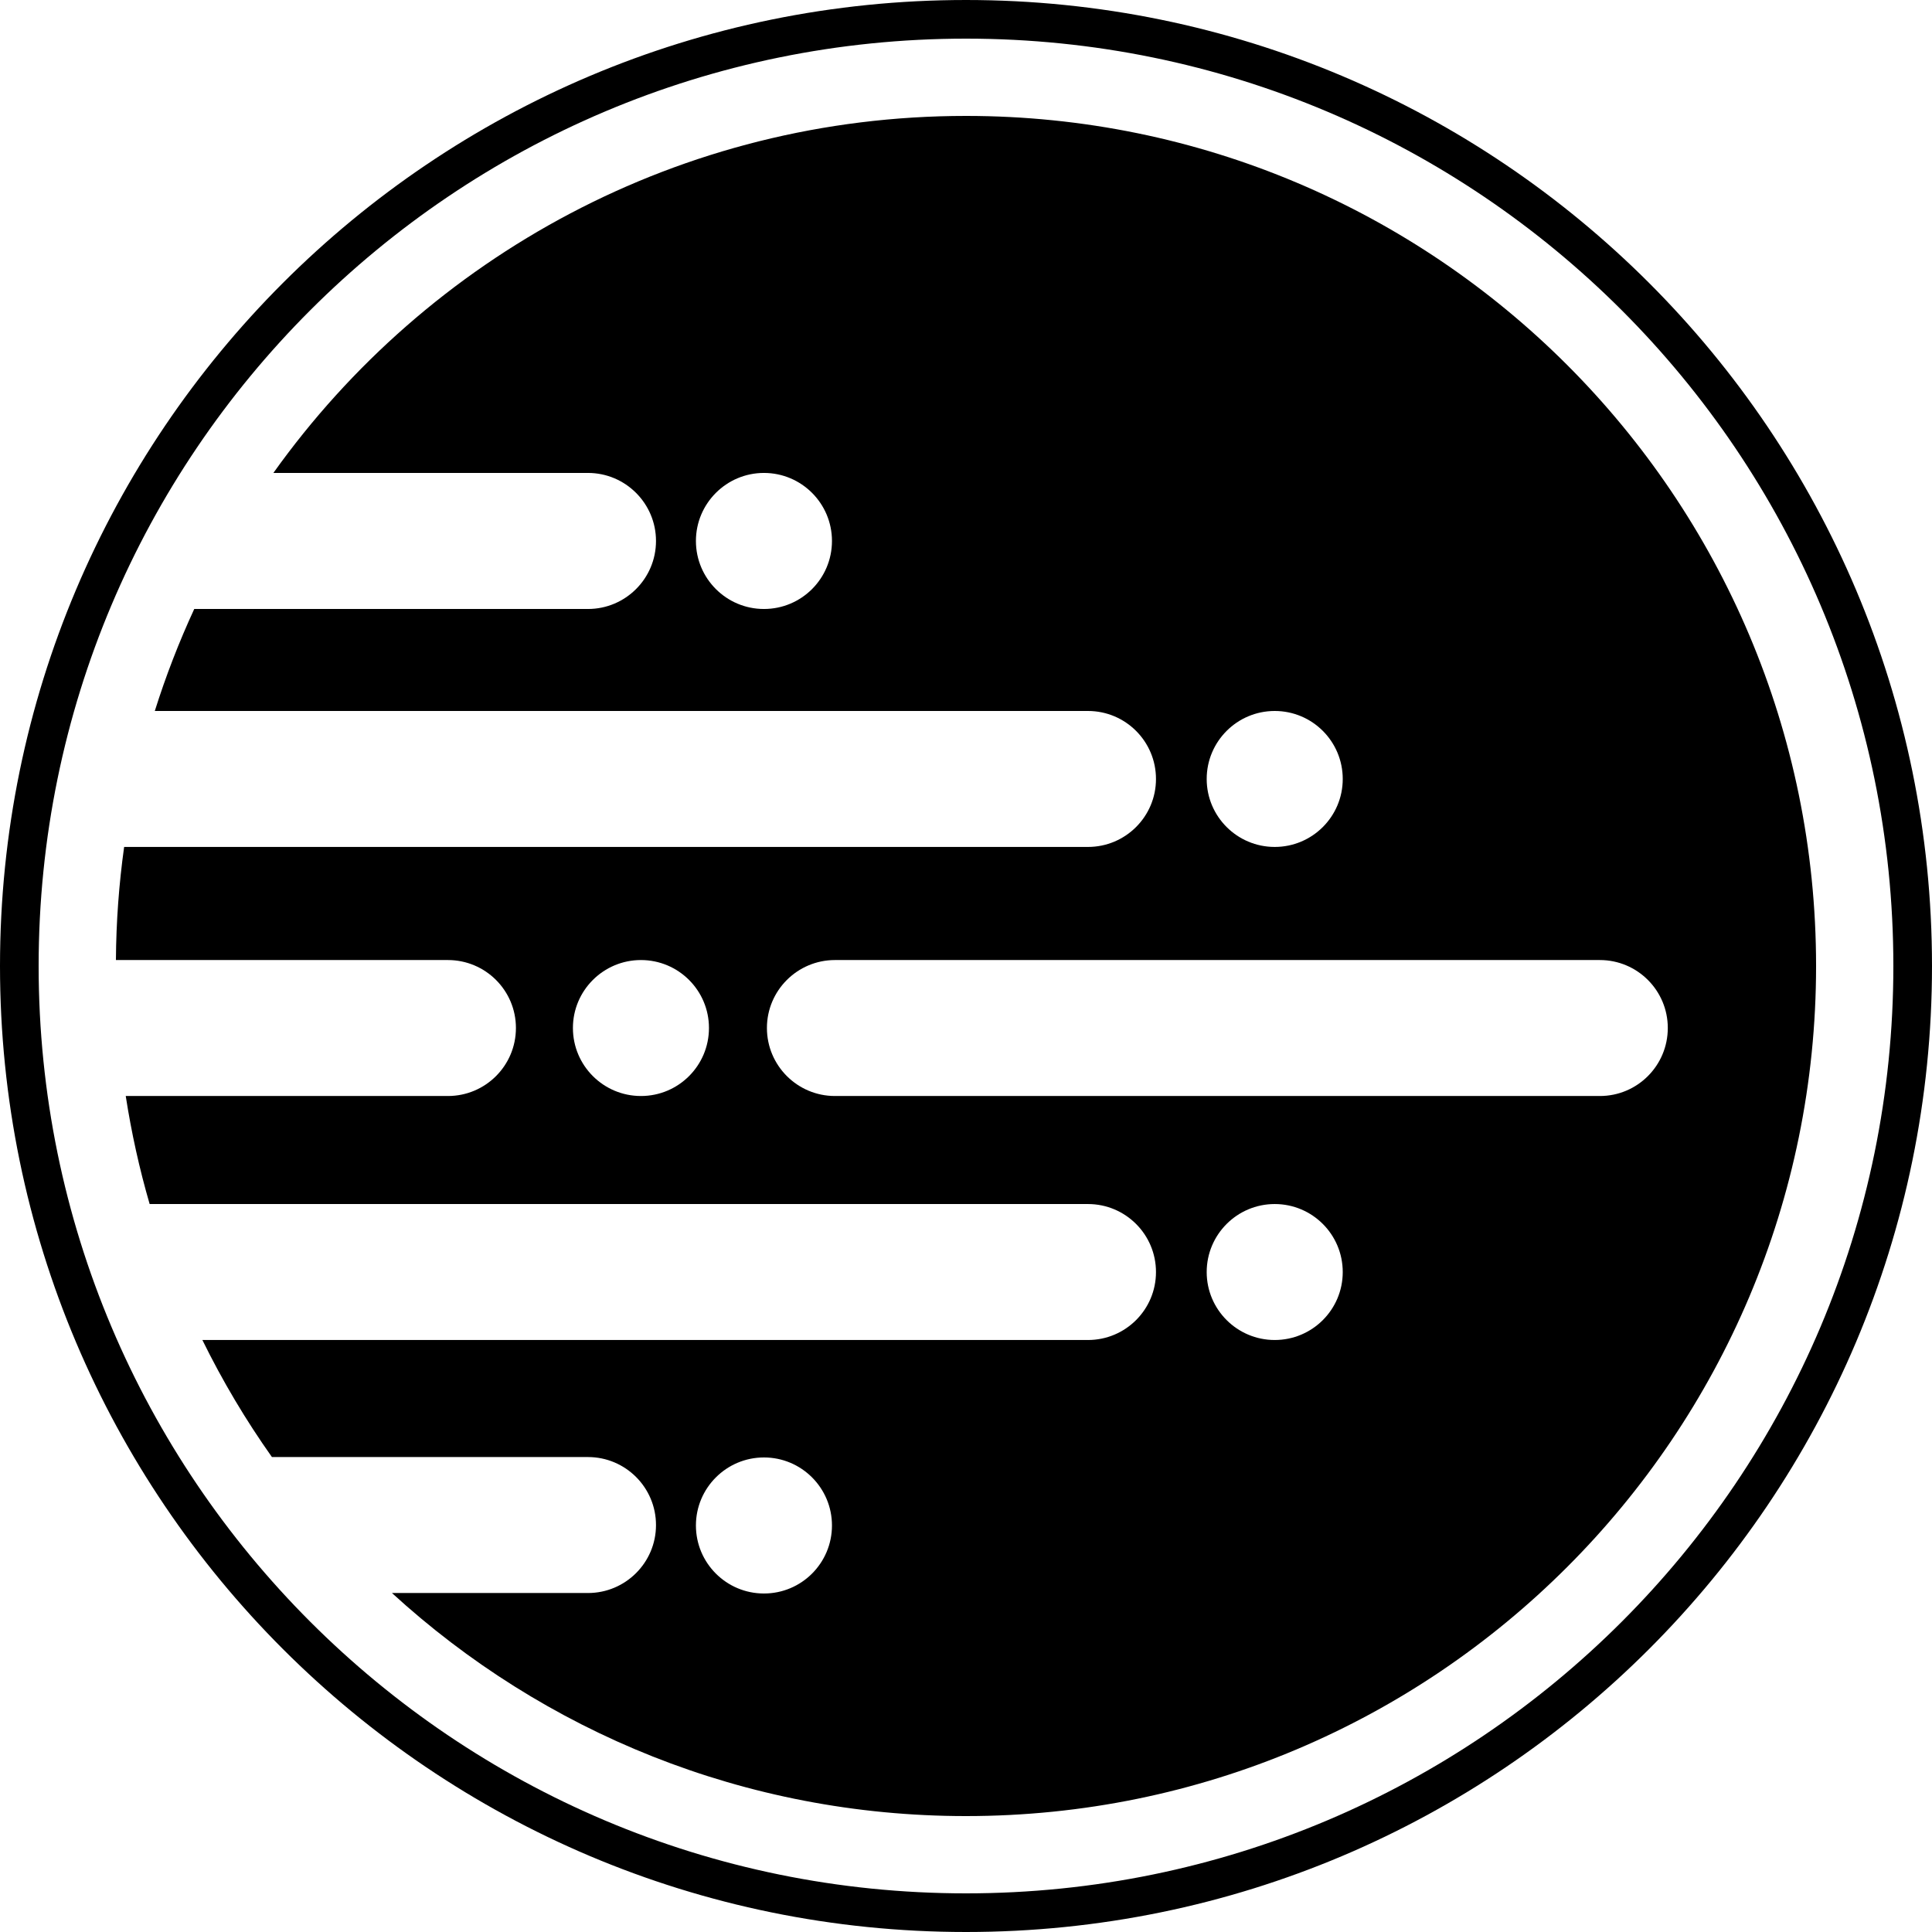 <svg width="24" height="24" viewBox="0 0 24 24" fill="none">
<path fill-rule="evenodd" clip-rule="evenodd" d="M12 22.56C17.832 22.56 22.56 17.832 22.56 12C22.56 6.168 17.832 1.44 12 1.44C8.451 1.44 5.311 3.191 3.396 5.875H7.304C7.77 5.875 8.149 6.254 8.149 6.72C8.149 7.187 7.77 7.565 7.304 7.565H2.413C2.224 7.974 2.06 8.397 1.923 8.832H13.515C13.982 8.832 14.36 9.21 14.36 9.677C14.36 10.143 13.982 10.521 13.515 10.521H1.542C1.478 10.981 1.443 11.449 1.44 11.926H5.564C6.031 11.926 6.409 12.304 6.409 12.77C6.409 13.237 6.031 13.615 5.564 13.615H1.562C1.633 14.073 1.732 14.521 1.859 14.957H13.515C13.982 14.957 14.36 15.335 14.36 15.802C14.36 16.268 13.982 16.646 13.515 16.646H2.514C2.764 17.155 3.053 17.641 3.378 18.1H7.304C7.77 18.1 8.149 18.478 8.149 18.945C8.149 19.411 7.77 19.789 7.304 19.789H4.869C6.748 21.51 9.251 22.56 12 22.56ZM15.835 16.646C15.369 16.646 14.99 16.268 14.99 15.802C14.99 15.335 15.369 14.957 15.835 14.957C16.302 14.957 16.68 15.335 16.68 15.802C16.68 16.268 16.302 16.646 15.835 16.646ZM14.99 9.677C14.99 10.143 15.369 10.521 15.835 10.521C16.302 10.521 16.68 10.143 16.68 9.677C16.68 9.21 16.302 8.832 15.835 8.832C15.369 8.832 14.99 9.21 14.99 9.677ZM8.645 18.95C8.645 19.417 9.024 19.795 9.49 19.795C9.957 19.795 10.335 19.417 10.335 18.95C10.335 18.484 9.957 18.105 9.49 18.105C9.024 18.105 8.645 18.484 8.645 18.95ZM9.49 7.565C9.024 7.565 8.645 7.187 8.645 6.72C8.645 6.254 9.024 5.875 9.49 5.875C9.957 5.875 10.335 6.254 10.335 6.72C10.335 7.187 9.957 7.565 9.49 7.565ZM9.527 12.77C9.527 13.237 9.906 13.615 10.372 13.615H19.874C20.34 13.615 20.718 13.237 20.718 12.77C20.718 12.304 20.34 11.926 19.874 11.926H10.372C9.906 11.926 9.527 12.304 9.527 12.77ZM7.962 13.615C7.496 13.615 7.117 13.237 7.117 12.77C7.117 12.304 7.496 11.926 7.962 11.926C8.429 11.926 8.807 12.304 8.807 12.77C8.807 13.237 8.429 13.615 7.962 13.615Z" fill="black"/>
<path d="M23.76 12C23.76 18.495 18.495 23.76 12 23.76C5.505 23.76 0.24 18.495 0.24 12C0.24 5.505 5.505 0.24 12 0.24C18.495 0.24 23.76 5.505 23.76 12Z" stroke="black" stroke-width="0.48"/>
</svg>
